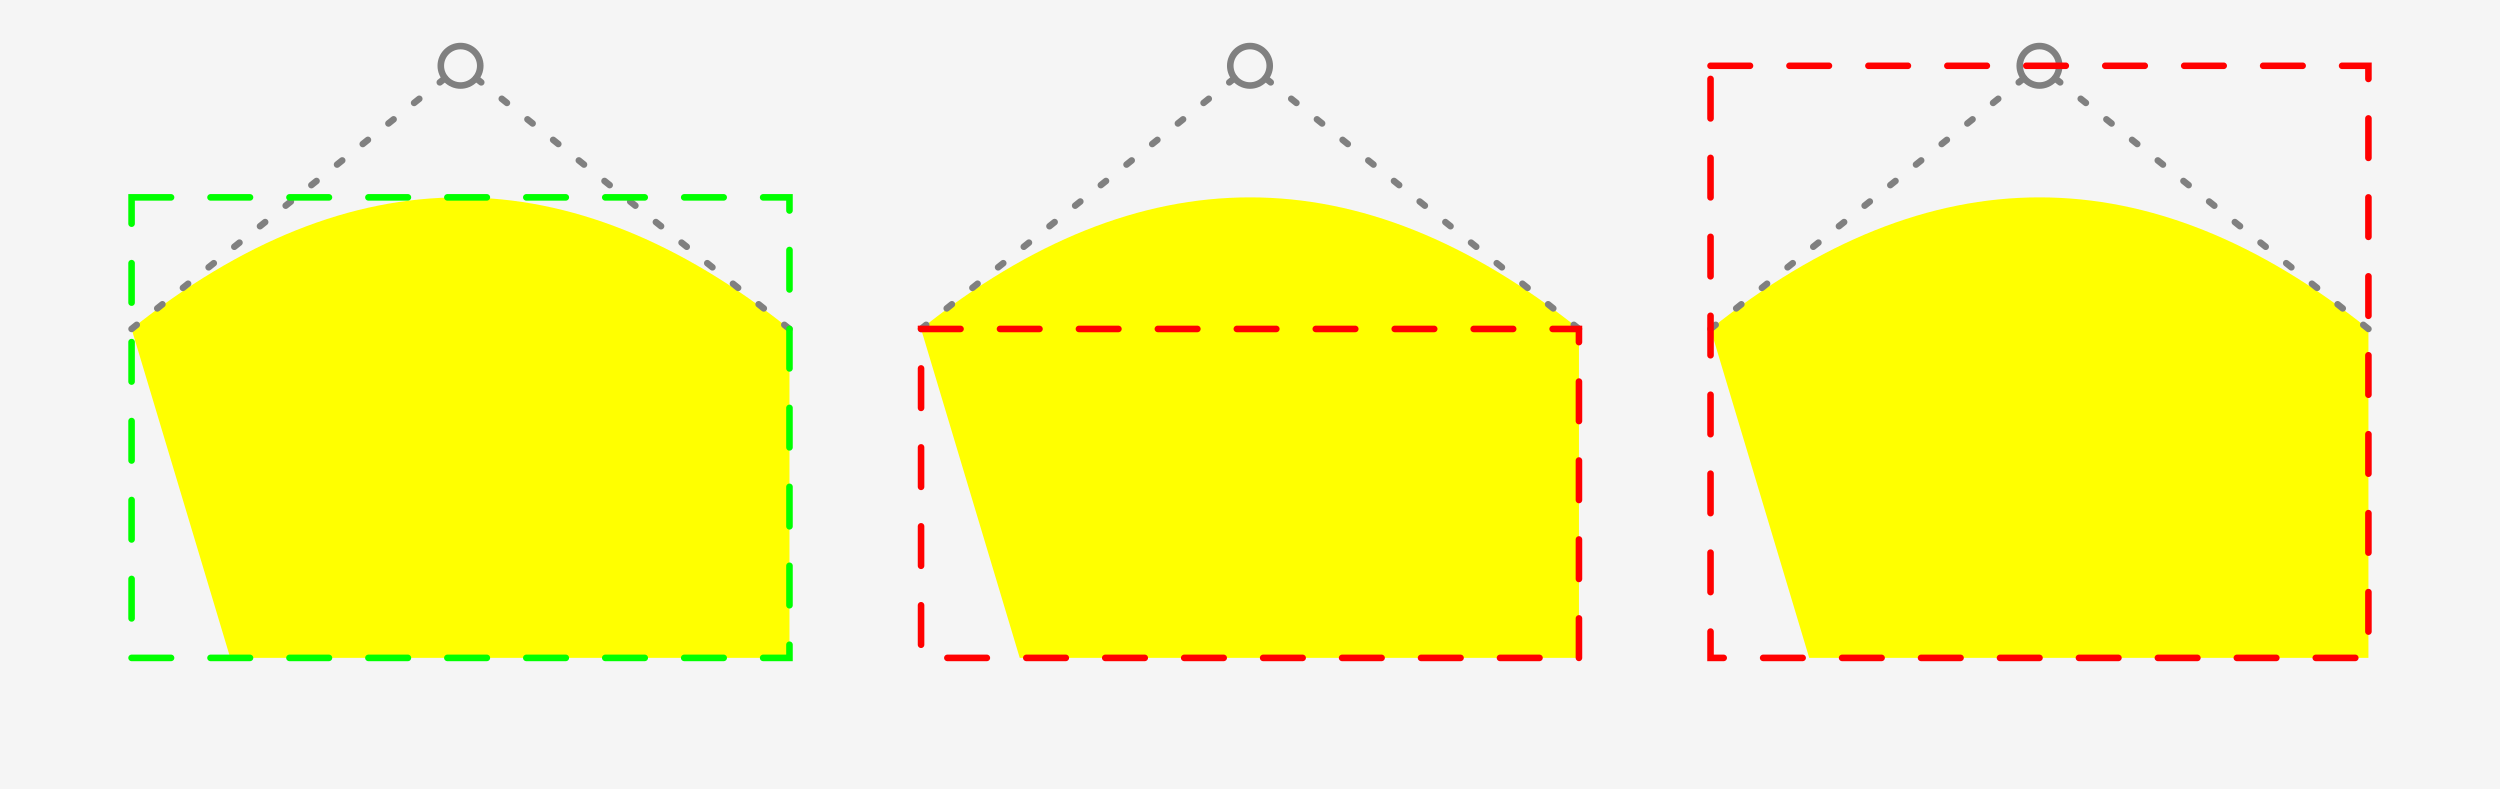 <svg xmlns="http://www.w3.org/2000/svg"
     xmlns:xlink="http://www.w3.org/1999/xlink"
     width="100%" height="100%"
	 viewBox="0 0 380 120" 
     version="1.1">

	<title>BBox of a Path</title>
	<desc>Illustration of one shape (a 'path' element with a quadratic bézier) with three bounding boxes, only one of which is correct.</desc>
	
	<rect x='-200' y='-200' width='780' height='620' fill='#f5f5f5' />
	<defs>
		<g id="shape">
			<path stroke-width='1' stroke='none' fill='yellow' fill-rule='evenodd'
			   d='M20,50 
			      L35,100 
			      H120 
			      V50
			      Q70,10 20,50'/>
	
			<line x1='120' y1='50' x2='70' y2='10' stroke='gray' stroke-dasharray='1,4' stroke-linecap='round'/>
			<line x1='20' y1='50' x2='70' y2='10' stroke='gray' stroke-dasharray='1,4' stroke-linecap='round'/>
			<circle cx='70' cy='10' r='3' fill='none' stroke='gray' />
		</g>
	</defs>
	
	<g>
		<title>Correct BBox</title>		
		<use xlink:href="#shape"/>
		<rect x='20' y='30' width='100' height='70' fill='none' stroke='lime' stroke-dasharray='6' stroke-linecap='round' />
	</g>
	
	<g transform='translate(120)'>
		<title>Incorrect BBox</title>
		<desc>Bounding Box does not encompass entire shape.</desc>		
		<use xlink:href="#shape"/>
		<rect x='20' y='50' width='100' height='50' fill='none' stroke='red' stroke-dasharray='6' stroke-linecap='round' />
	</g>
	
	<g transform='translate(240)'>
		<title>Incorrect BBox</title>
		<desc>Bounding Box includes control points outside shape.</desc>
		<use xlink:href="#shape"/>
		<rect x='20' y='10' width='100' height='90' fill='none' stroke='red' stroke-dasharray='6' stroke-linecap='round' />
	</g>
	
</svg>

